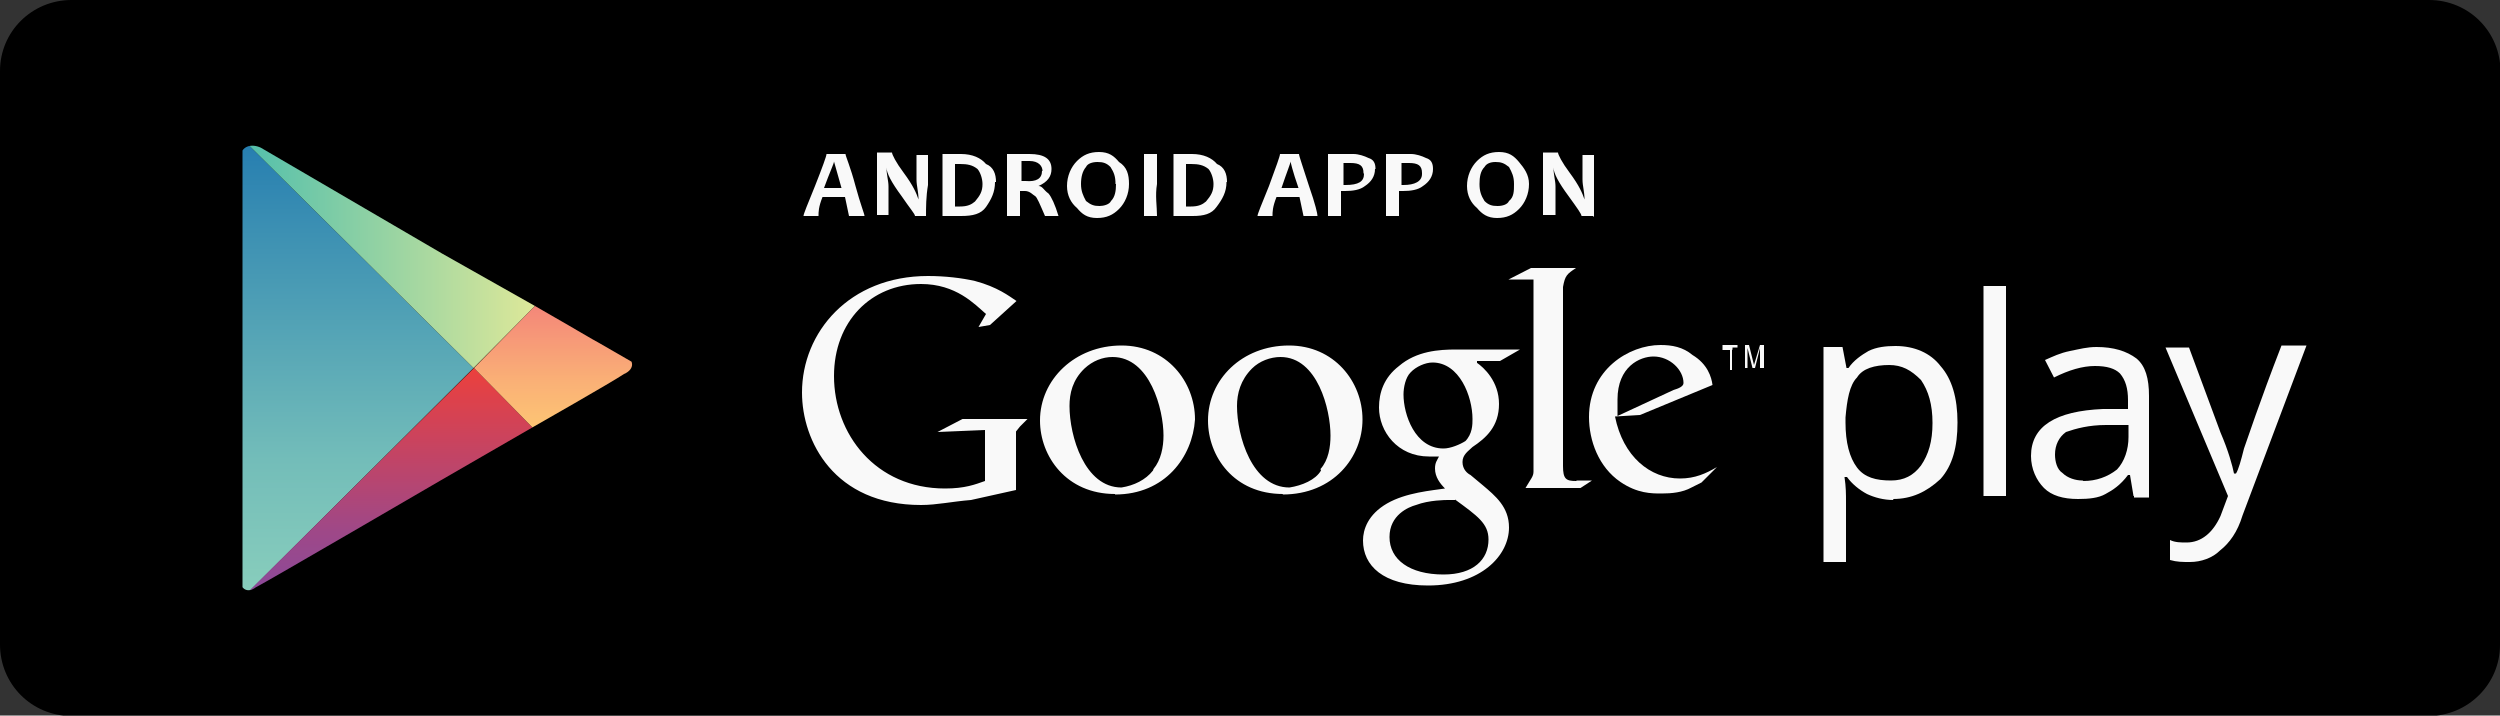 <svg xmlns="http://www.w3.org/2000/svg" id="Layer_1" xmlns:xlink="http://www.w3.org/1999/xlink" viewBox="0 0 500 143.1">
    <rect x="0" y="0" width="500" height="143.1" fill="#333333" stroke="none"/>
    <style>
        .st0{clip-path:url(#SVGID_2_);fill:url(#SVGID_3_);} .st1{clip-path:url(#SVGID_5_);fill:url(#SVGID_6_);} .st2{clip-path:url(#SVGID_8_);fill:url(#SVGID_9_);} .st3{clip-path:url(#SVGID_11_);fill:url(#SVGID_12_);} .st4{fill:#F9F9F9;}
    </style>
    <path d="M500 129c0 7.8-6.4 14.2-14.3 14.2H14.3c-8 0-14.3-6.4-14.3-14.3V14.2C0 6.3 6.4 0 14.3 0h471.5c8 0 14.3 6.4 14.3 14.3V129z"/>
    <g id="PLAY_2_">
        <defs>
            <path id="SVGID_1_" d="M107 61.2l-18.7-11-36-20.6c-2-1-4.2-.4-4.2 2V116c0 2 1.6 2.6 3 1.5 2-1 37-21.4 37-21.4l18.7-10.8s15.8-9 18-10.5c2.3-1 2-3 0-3.8C123.2 71 107 61 107 61z"/>
        </defs>
        <clipPath id="SVGID_2_">
            <use xlink:href="#SVGID_1_" overflow="visible"/>
        </clipPath>
        <linearGradient id="SVGID_3_" x1="71.6" x2="71.6" y1="104.2" y2="12.5" gradientUnits="userSpaceOnUse" gradientTransform="matrix(1 0 0 -1 0 132)">
            <stop offset="0" stop-color="#257DB0"/>
            <stop offset=".2" stop-color="#3C90B3"/>
            <stop offset=".7" stop-color="#73BDB9"/>
            <stop offset="1" stop-color="#89CEBC"/>
        </linearGradient>
        <path d="M48.5 27.8v91.8l46.2-46z" class="st0"/>
        <g>
            <defs>
                <path id="SVGID_4_" d="M107 61.2l-18.7-11-36-20.6c-2-1-4.2-.4-4.2 2V116c0 2 1.6 2.6 3 1.5 2-1 37-21.4 37-21.4l18.7-10.8s15.8-9 18-10.5c2.3-1 2-3 0-3.8C123.2 71 107 61 107 61z"/>
            </defs>
            <clipPath id="SVGID_5_">
                <use xlink:href="#SVGID_4_" overflow="visible"/>
            </clipPath>
            <linearGradient id="SVGID_6_" x1="48.5" x2="107.1" y1="81.4" y2="81.4" gradientUnits="userSpaceOnUse" gradientTransform="matrix(1 0 0 -1 0 132)">
                <stop offset="0" stop-color="#51BFAC"/>
                <stop offset="1" stop-color="#DEE899"/>
            </linearGradient>
            <path d="M107 61.2L88.4 50.7 48.5 27.4v.4l46.2 45.8z" class="st1"/>
        </g>
        <g>
            <defs>
                <path id="SVGID_7_" d="M107 61.2l-18.7-11-36-20.6c-2-1-4.2-.4-4.2 2V116c0 2 1.6 2.6 3 1.5 2-1 37-21.4 37-21.4l18.7-10.8s15.8-9 18-10.5c2.3-1 2-3 0-3.8C123.2 71 107 61 107 61z"/>
            </defs>
            <clipPath id="SVGID_8_">
                <use xlink:href="#SVGID_7_" overflow="visible"/>
            </clipPath>
            <linearGradient id="SVGID_9_" x1="77.8" x2="77.8" y1="58.3" y2="12.2" gradientUnits="userSpaceOnUse" gradientTransform="matrix(1 0 0 -1 0 132)">
                <stop offset="0" stop-color="#EB403D"/>
                <stop offset=".2" stop-color="#D64252"/>
                <stop offset=".7" stop-color="#9F4887"/>
                <stop offset="1" stop-color="#894A9C"/>
            </linearGradient>
            <path d="M48.5 119.5v.3l39.8-23.3L107 86 94.8 73.6z" class="st2"/>
        </g>
        <g>
            <defs>
                <path id="SVGID_10_" d="M107 61.2l-18.7-11-36-20.6c-2-1-4.2-.4-4.2 2V116c0 2 1.6 2.6 3 1.5 2-1 37-21.4 37-21.4l18.7-10.8s15.8-9 18-10.5c2.3-1 2-3 0-3.8C123.2 71 107 61 107 61z"/>
            </defs>
            <clipPath id="SVGID_11_">
                <use xlink:href="#SVGID_10_" overflow="visible"/>
            </clipPath>
            <linearGradient id="SVGID_12_" x1="111.6" x2="111.6" y1="70.6" y2="46" gradientUnits="userSpaceOnUse" gradientTransform="matrix(1 0 0 -1 0 132)">
                <stop offset="0" stop-color="#F48779"/>
                <stop offset=".6" stop-color="#FAB076"/>
                <stop offset="1" stop-color="#FDC674"/>
            </linearGradient>
            <path d="M107 61.2L94.8 73.6 107 86l21.5-12.4z" class="st3"/>
        </g>
    </g>
    <path d="M378.7 100c-2 0-3.8-.5-5.3-1.2-1.5-.8-3-2-4-3.4h-.5c.3 2 .3 3.4.3 5v12h-4.5v-43h3.8l.8 4.2h.4c1-1.5 2.6-2.6 4-3.4 1.6-.8 3.5-1 5.4-1 3.8 0 7 1.4 9 4 2.3 2.6 3.4 6.4 3.4 11.3s-1 8.6-3.4 11.3c-2.8 2.6-5.8 4-9.5 4zm-.8-27c-3 0-5.4.7-6.5 2.5-1.5 1.5-2 4.5-2.3 8v1c0 4 .8 7 2.3 9 1.5 2 3.8 2.6 6.8 2.6 2.6 0 4.5-1 6-3 1.5-2.2 2.3-4.8 2.3-8.5s-.8-6.4-2.3-8.6c-2-2-3.8-3-6.4-3zM401.2 99.2h-4.5v-42h4.5v42zM426.7 99.2L426 95h-.4c-1.5 2-3 3-4.5 3.8-1.4.8-3.3 1-5.5 1-3 0-5.3-.7-6.8-2.2-1.5-1.5-2.6-3.8-2.6-6.4 0-6 5-9 14.4-9.4h5V80c0-2.3-.5-4-1.6-5.3-1-1-2.6-1.5-5-1.5-2.5 0-5.2.8-8.2 2.3L409 72c1.6-.7 3-1.4 5-1.8s3.4-.8 5.3-.8c3.4 0 6 .8 8 2.3 1.8 1.5 2.5 4 2.5 7.5v20.3h-3v-.3zm-10-3c2.5 0 4.8-.8 6.7-2.3 1.5-1.6 2.3-4 2.3-6.5V85h-4.5c-3.4 0-6 .7-8 1.4-1.4 1-2.2 2.6-2.2 4.5 0 1.4.4 3 1.5 3.7 1 1 2.6 1.5 4 1.5zM432.8 69.5h5l6.3 17c1.6 3.7 2.4 6.7 2.7 8.2h.4c.5-.8 1-2.6 1.6-5 .8-2.2 3-9 7.5-20.6h5l-12.8 34c-1 3.3-2.6 5.5-4.5 7-1.5 1.5-3.8 2.3-6 2.3-1.5 0-2.6 0-4-.4v-4c1 .5 2.2.5 3.3.5 3 0 5.3-2 6.8-5.3l1.5-4-12.5-29.7z" class="st4"/>
    <g>
        <path d="M295.3 72.5c1.5 1 4.5 3.8 4.5 8.3 0 4.5-2.6 6.8-5.3 8.6-.8.8-2 1.5-2 3s1 2.3 1.6 2.6l2.4 2c2.6 2.2 5.3 4.4 5.3 8.5 0 5.6-5.6 11.6-16.2 11.6-9 0-13-4-13-9 0-2.2 1-5.2 4.8-7.4s9-2.6 11.6-3c-1-1-2-2.3-2-4 0-1.2.4-1.6.8-2.4h-2c-6.3 0-10-5-10-9.8 0-3 1-6 4-8.3 3.5-3 8-3.3 11.4-3.3H304l-4 2.3h-4.6v.5zM291 100h-1.4c-.4 0-3.8 0-6.4 1-1.5.4-5.3 2-5.3 6.4 0 4.5 4 7.5 10.8 7.5 6 0 9-3 9-7 0-3.2-2.2-4.7-6.7-8zm2-11.7c1.5-1.5 1.5-3.4 1.5-4.5 0-4.5-2.6-11.3-8-11.3-1.4 0-3.3.8-4.4 2-1 1-1.4 3-1.4 4.4 0 4 2.3 10.8 8 10.8 1.4 0 3.3-.8 4.4-1.5zM256.6 98.8c-9.8 0-15-7.5-15-14.7 0-8.2 6.8-15 16.2-15 9 0 14.7 7.2 14.7 14.8 0 7.5-5.8 15-16 15zm7.5-5c1.6-1.8 2-4.4 2-6.7 0-5.2-2.6-15.7-10-15.7-2 0-4.2.8-5.7 2.3-2.3 2.3-3 5-3 7.5 0 6 3 16.3 10.5 16.3 2.5-.4 5.2-1.5 6.3-3.4zM223 98.8c-9.7 0-15-7.5-15-14.7 0-8.2 7-15 16.3-15 9 0 14.7 7.2 14.7 14.8-.5 7.5-6 15-16 15zm7.7-5c1.5-1.8 2-4.4 2-6.7 0-5.2-2.7-15.7-10.2-15.7-2 0-4 .8-5.6 2.3-2.4 2.3-3 5-3 7.5 0 6 3 16.3 10.4 16.3 2.5-.4 4.8-1.5 6.3-3.4zM203.2 98l-9 2c-3.8.3-6.8 1-10 1-17.4 0-23.8-12.8-23.8-22.5 0-12 9.4-23.3 25.2-23.3 3.4 0 6.8.4 9.4 1 4.5 1.2 6.8 3 8.3 4L198 65l-2.3.4 1.5-2.6c-2.3-2-6-6-13-6-10 0-17.4 7.5-17.4 18.4 0 11.6 8.3 22.5 22.2 22.5 4 0 6-.8 8-1.5V86l-9.5.4 5-2.6h13l-1.5 1.5-.8 1V98z" class="st4"/>
        <path d="M315.2 96.2c-2 0-2.6-.4-2.6-3V57.4c.4-2.3.8-2.6 2.6-3.8h-9l-4.5 2.3h5v38.4c0 1-.5 1.4-1.6 3.3h11l2.3-1.5h-3zM340.3 96.5l-2 1c-1.8 1-4 1.2-6 1.2s-4.8 0-8.2-2.3c-4.4-3-6.3-8.3-6.3-13 0-9.5 8-14.4 14.3-14.4 2.3 0 4.5.4 6.4 2 3 1.8 3.8 4.4 4 6L328 83l-5 .3c1.6 8 7 12.4 13 12.4 3 0 5.2-1 7.4-2.3l-3 3zM334.7 78c1-.3 2-.7 2-1.4 0-2.6-2.7-5.3-6-5.3-2.7 0-7.2 2-7.2 8.6v3.3l11.2-5.2zM346.4 70v4h-.4v-4h-1.5v-1h3v.5h-1v.4zM352 73.6v-4l-1 4h-.5l-1-4v4h-.5V69h.8l1 4 1.2-4h.8v4.6h-.8z" class="st4"/>
    </g>
    <g>
        <path d="M172.8 43.2h-3l-.8-3.8h-4.5c-.8 2-.8 3-.8 3.8h-3c0-.4.8-2.3 2.3-6 1.5-3.8 2.3-6 2.3-6.4h3.8c0 .4 1 2.6 2 6.4 1 3.7 1.8 5.6 1.8 6zm-4.5-5.6l-1.5-5.3c0 .4-.8 2-2 5.3h3.5zM185.2 43.2H183c0-.4-1-1.5-2.7-4-2-2.7-3-4.6-3-5.7 0 1.5.4 2.6.4 3.8V43h-2.3v-6.5-6h3c0 .4.8 2 2.3 4 2 2.7 2.6 4.2 3 5.4 0-1.6-.4-2.7-.4-4V31h2.3v6c-.4 2.3-.4 4.5-.4 6.4zM199 36.4c0 2-.7 3.4-1.8 5-1 1.4-2.6 1.8-5 1.8h-3.7v-6.4-6h3.7c2.3 0 4 .8 5 2 1.5.6 2 2 2 3.6zm-2.5.4c0-1-.4-2.3-1-3-1-.8-2-1-3.5-1h-1v8.5h1c1.5 0 2.3-.4 3-1 1-1.2 1.5-2 1.5-3.5zM212 43.2h-3c-1-2.3-1.6-3.8-2-4s-1-1-2-1h-1v5h-2.6v-6.4-6h4.5c3 0 4.4 1 4.4 3 0 1.5-.8 2.6-2.6 3.4.8 0 1 .8 2 1.5.6.7 1.3 2.2 2 4.5zm-3.5-9c0-1-.8-2-2.6-2h-1.6v4h.8c2.2.2 3.3-.5 3.3-2zM225.8 36.8c0 2-.8 3.8-2 5s-2.5 1.8-4.4 1.8c-2 0-3-.8-4-2-1.2-1-2-2.5-2-4.4 0-2 .8-3.8 2-5s2.5-1.8 4.4-1.8c2 0 3 .8 4 2 1.6 1 2 2.5 2 4.4zm-2.7 0c0-1.5-.3-2.3-1-3.4-.8-.8-1.5-1-2.6-1-1 0-2 .3-2.3 1-.7.8-1 2-1 3.4s.4 2.3 1 3.4c1 .8 1.6 1 2.7 1 .8 0 2-.3 2.3-1 .8-.8 1-2 1-3.4zM231.4 43.2h-2.6v-6.4-6h2.6v6c-.4 2.3 0 4.5 0 6.4zM245.3 36.4c0 2-.8 3.4-2 5-1 1.4-2.5 1.8-4.8 1.8h-3.8v-6.4-6h3.7c2.3 0 4 .8 5 2 1.5.6 2 2 2 3.6zm-2.6.4c0-1-.4-2.3-1-3-1-.8-2-1-3.5-1h-1v8.5h1c1.5 0 2.3-.4 3-1 1-1.2 1.5-2 1.5-3.5zM263.7 43.2h-3l-.8-3.8h-4.6c-.8 2-.8 3-.8 3.8h-3c0-.4.8-2.3 2.3-6 1.4-3.8 2.2-6 2.2-6.4h3.8c0 .4.8 2.6 2 6.4 1.3 3.7 1.7 5.6 1.7 6zm-4-5.6c-1.2-3.4-1.6-5.3-1.6-5.3 0 .4-.7 2-1.8 5.3h3.4zM275 33.8c0 1.5-.8 2.6-2 3.4-1 .8-2.5 1-4 1h-.8v5h-2.6v-6.4-6h5.1c1 0 2.2.4 3 .8 1 .3 1.4 1 1.4 2.2zm-2.3.8c0-1.5-.8-2-2.6-2h-1.4V37h.4c2.6 0 3.7-.7 3.7-2.2zM286.6 33.8c0 1.5-.8 2.6-2 3.4-1 .8-2.5 1-4 1h-.8v5h-2.6v-6.4-6h5c1 0 2.2.4 3 .8 1 .3 1.4 1 1.4 2.2zm-2.2.8c0-1.5-.8-2-2.6-2h-1.5V37h.4c2.2 0 3.7-.7 3.7-2.2zM305.8 36.8c0 2-.8 3.8-2 5s-2.5 1.8-4.4 1.8-3-.8-4-2c-1.2-1-2-2.5-2-4.4 0-2 .8-3.8 2-5s2.5-1.8 4.4-1.8c2 0 3 .8 4 2s2 2.5 2 4.4zm-3 0c0-1.5-.4-2.3-1-3.4-1-.8-1.6-1-2.7-1-1 0-1.8.3-2.2 1-.8.8-1 2-1 3.4s.3 2.3 1 3.4c.8.8 1.5 1 2.6 1 1 0 2-.3 2.3-1 1-.8 1-2 1-3.4zM318.6 43.2h-2.3c0-.4-.8-1.5-2.6-4-2-2.7-3-4.6-3-5.7 0 1.5.4 2.6.4 3.8V43h-2.5v-6.5-6h3c0 .4.8 2 2.3 4 2 2.7 2.6 4.2 3 5.4 0-1.6-.4-2.7-.4-4V31h2.3v12.4z" class="st4"/>
    </g>
</svg>
